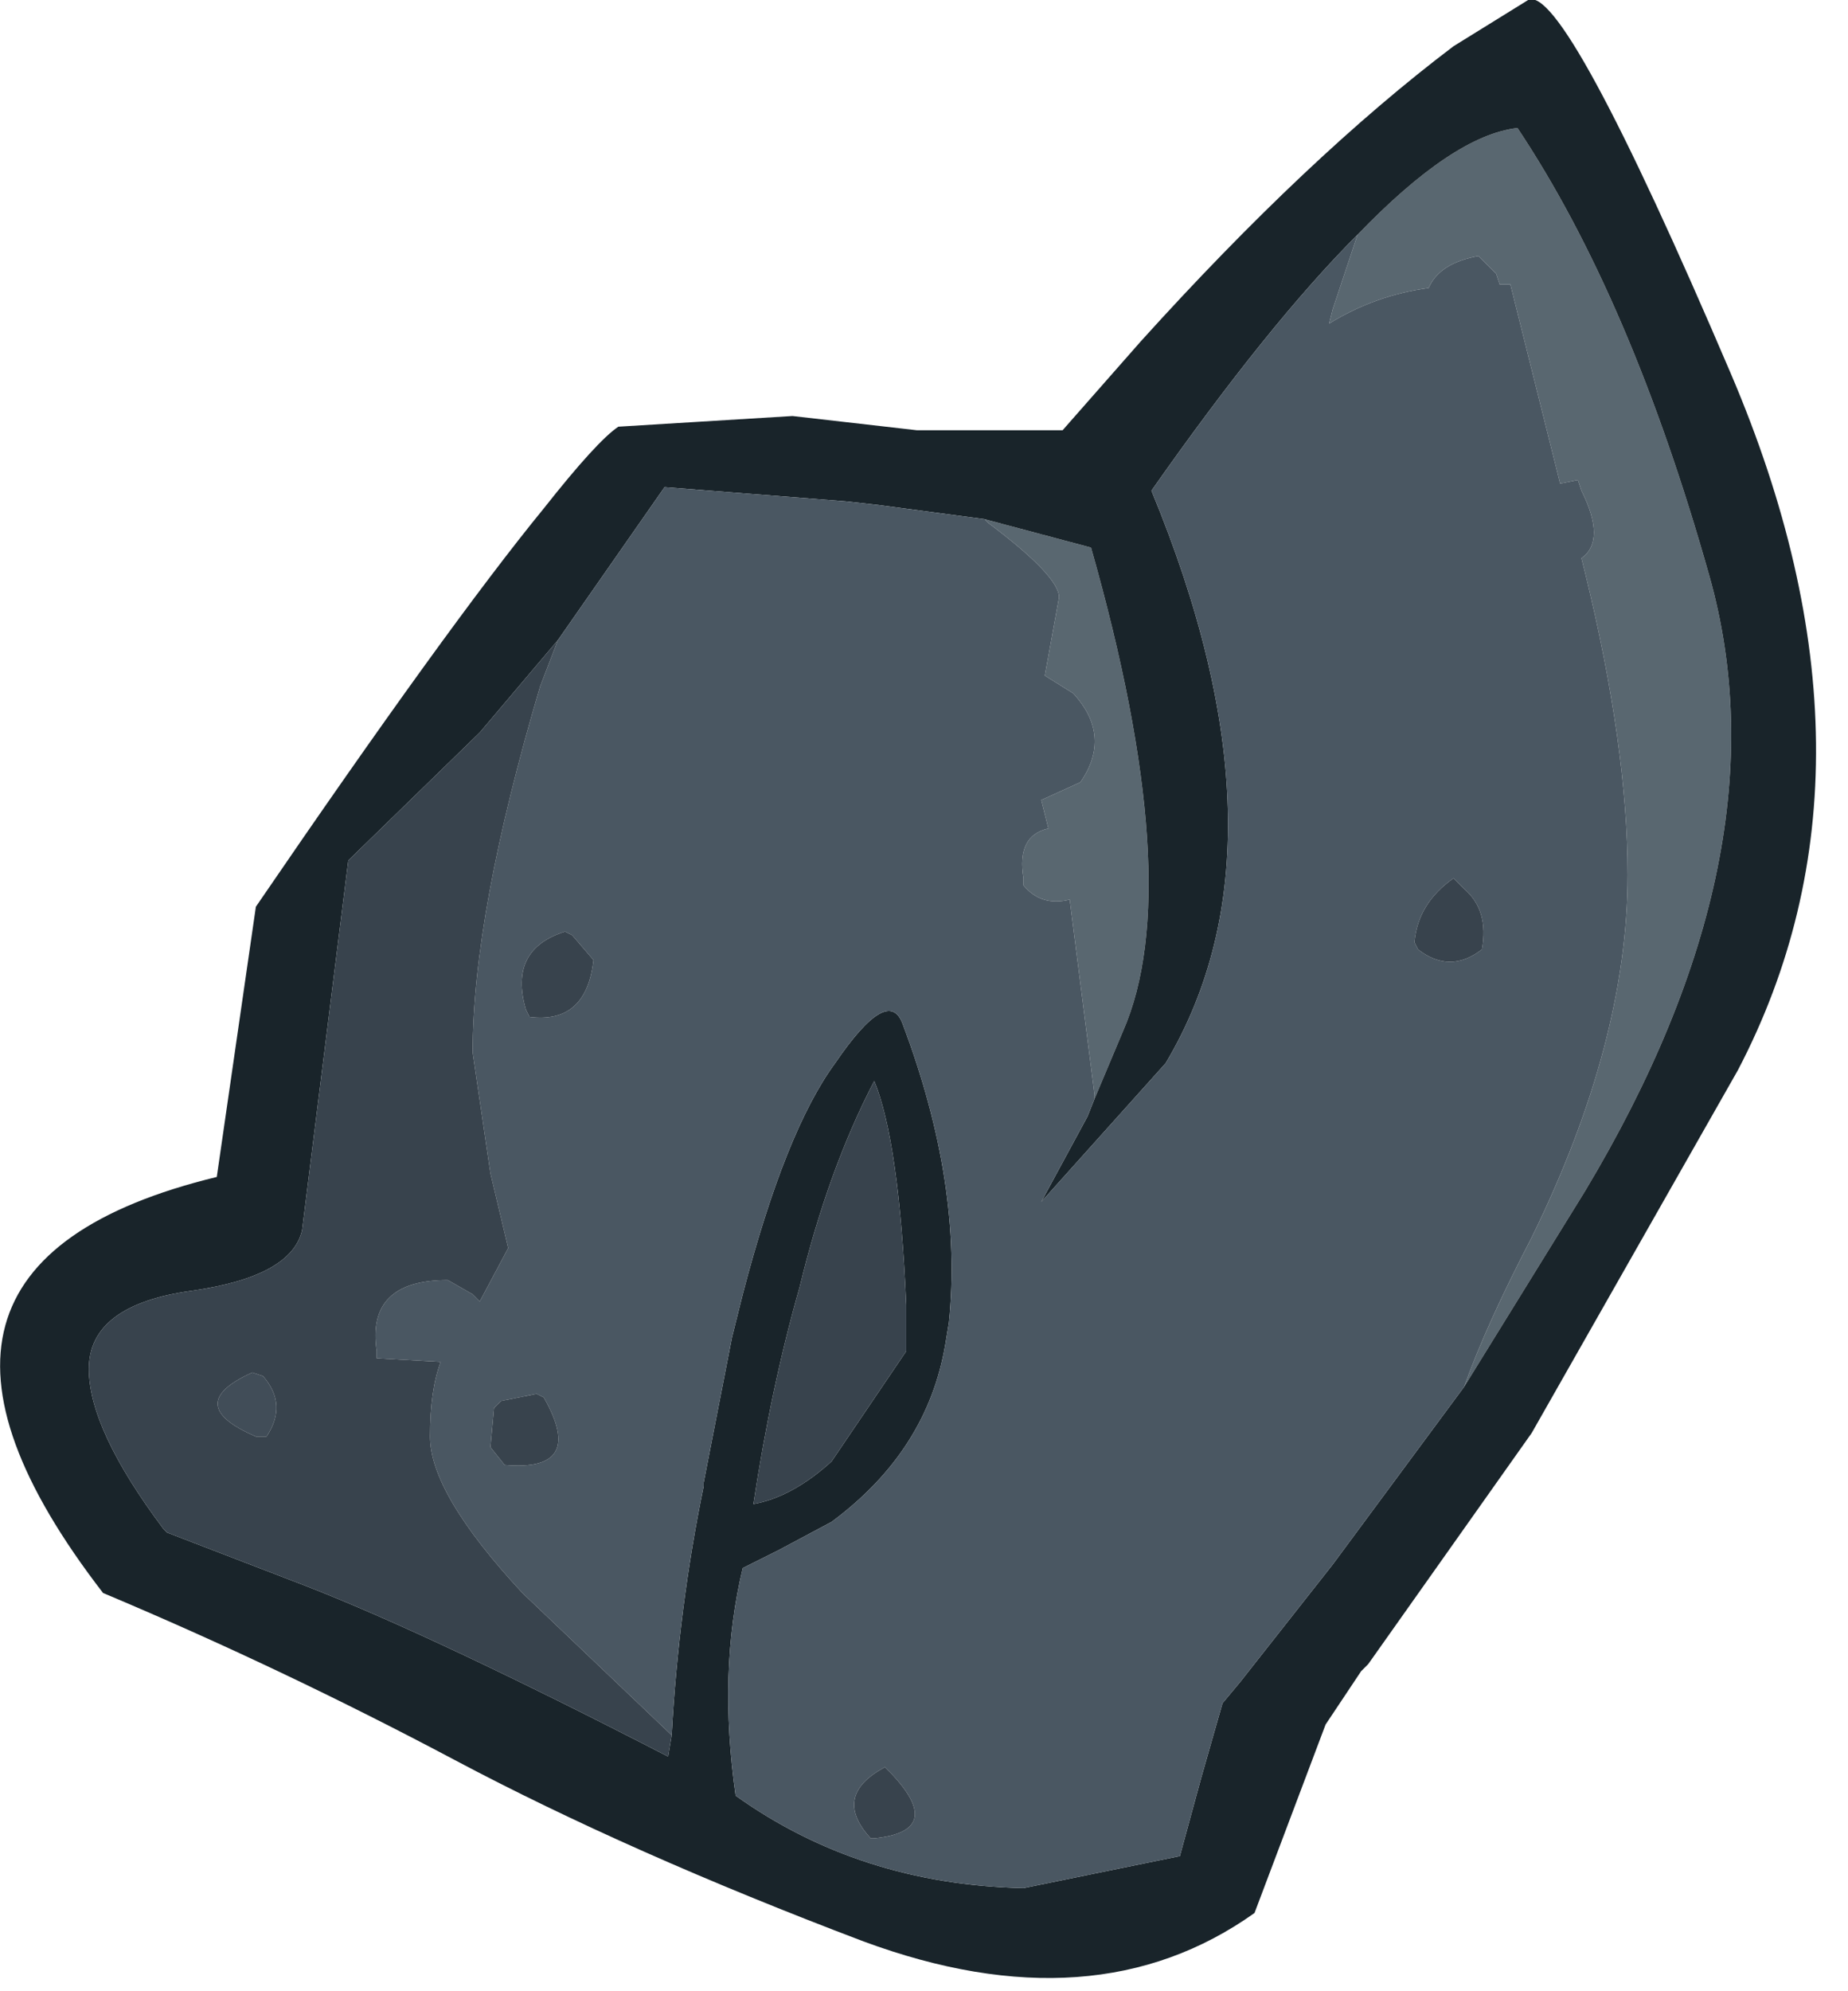 <?xml version="1.0" encoding="utf-8"?>
<svg version="1.1" id="Layer_1"
xmlns="http://www.w3.org/2000/svg"
xmlns:xlink="http://www.w3.org/1999/xlink"
xmlns:author="http://www.sothink.com"
width="26px" height="28px"
xml:space="preserve">
<g id="1333" transform="matrix(1, 0, 0, 1, 0, 0.3)">
<path style="fill:#414D58;fill-opacity:1" d="M3.6,19.9Q2.55 19.45 3.55 19L3.7 19.05Q4.05 19.45 3.75 19.9L3.6 19.9" />
<path style="fill:#596770;fill-opacity:1" d="M21.35,1.5Q22.95 3.9 24.05 7.8Q25.15 11.7 22.3 16.45L20.6 19.2Q20.9 18.35 21.55 17.1Q22.9 14.35 22.9 12Q22.9 10.2 22.3 7.75L22.25 7.55Q22.6 7.3 22.25 6.6L22.2 6.45L21.95 6.5L21.25 3.7L21.1 3.7L21.05 3.55L20.8 3.3Q20.25 3.4 20.1 3.75Q19.35 3.85 18.7 4.25L18.75 4.05L19.1 3Q20.45 1.6 21.35 1.5M15.4,15.15L15.4 15.1L15.05 12.35Q14.65 12.45 14.4 12.15L14.4 12.05Q14.3 11.45 14.75 11.35L14.65 10.95L15.2 10.7Q15.65 10.05 15.1 9.45L14.7 9.2L14.9 8.1Q14.9 7.8 13.9 7.05L13.85 7L15.35 7.4Q16.7 12.15 15.8 14.2L15.4 15.15" />
<path style="fill:#19242A;fill-opacity:1" d="M6.75,10L4.9 11.8L4.25 17Q4.1 17.65 2.7 17.85Q1.25 18.05 1.25 18.95Q1.25 19.8 2.3 21.2L2.35 21.25L4.3 22Q6.1 22.7 9.4 24.4L9.45 24.1Q9.55 22.3 9.9 20.6L9.9 20.55L10.3 18.5L10.45 17.9Q11.05 15.6 11.75 14.65Q12.5 13.55 12.7 14.1Q13.55 16.35 13.35 18.3L13.3 18.6Q13.05 20.1 11.7 21.1L10.95 21.5L10.45 21.75Q10.1 23.2 10.35 24.95Q12.1 26.2 14.4 26.25L16.6 25.8L16.9 24.7L17.2 23.65L17.45 23.35L18.75 21.7L20.6 19.2L22.3 16.45Q25.15 11.7 24.05 7.8Q22.95 3.9 21.35 1.5Q20.45 1.6 19.1 3Q17.85 4.25 16.2 6.6Q18.25 11.55 16.4 14.65L14.65 16.6L15.3 15.4L15.4 15.15L15.8 14.2Q16.7 12.15 15.35 7.4L13.85 7L12.35 6.8L11.9 6.75L9.35 6.55L7.85 8.7L6.75 10M21.55,19.85L19.25 23.1L19.15 23.2L18.65 23.95L17.65 26.6Q15.4 28.2 12.15 27Q8.85 25.75 6.4 24.45Q3.95 23.15 1.45 22.1Q-2.1 17.5 3.05 16.25L3.6 12.45Q6.3 8.5 7.65 6.85Q8.4 5.9 8.7 5.7L11.15 5.55L12.9 5.75L14.95 5.75L16.05 4.5Q18.4 1.9 20.45 0.35L21.5 -0.3Q22 -0.55 24.35 4.95Q26.7 10.45 24.45 14.75L21.55 19.85M11.25,17.8Q10.85 19.2 10.6 20.85Q11.15 20.75 11.7 20.25L12.75 18.7L12.75 18.05Q12.65 15.75 12.3 14.9Q11.65 16.15 11.25 17.8" />
<path style="fill:#4A5762;fill-opacity:1" d="M18.75,21.7L17.45 23.35L17.2 23.65L16.9 24.7L16.6 25.8L14.4 26.25Q12.1 26.2 10.35 24.95Q10.1 23.2 10.45 21.75L10.95 21.5L11.7 21.1Q13.05 20.1 13.3 18.6L13.35 18.3Q13.55 16.35 12.7 14.1Q12.5 13.55 11.75 14.65Q11.05 15.6 10.45 17.9L10.3 18.5L9.9 20.55L9.9 20.6Q9.55 22.3 9.45 24.1L7.35 22.1Q6.05 20.7 6.05 19.9Q6.05 19.25 6.2 18.85L5.3 18.8L5.3 18.7Q5.15 17.7 6.3 17.7L6.65 17.9L6.75 18L7.15 17.25L6.9 16.2L6.65 14.5Q6.65 12.55 7.6 9.35L7.85 8.7L9.35 6.55L11.9 6.75L12.35 6.8L13.85 7L13.9 7.05Q14.9 7.8 14.9 8.1L14.7 9.2L15.1 9.45Q15.65 10.05 15.2 10.7L14.65 10.95L14.75 11.35Q14.3 11.45 14.4 12.05L14.4 12.15Q14.65 12.45 15.05 12.35L15.4 15.1L15.4 15.15L15.3 15.4L14.65 16.6L16.4 14.65Q18.25 11.55 16.2 6.6Q17.85 4.25 19.1 3L18.75 4.05L18.7 4.25Q19.35 3.85 20.1 3.75Q20.25 3.4 20.8 3.3L21.05 3.55L21.1 3.7L21.25 3.7L21.95 6.5L22.2 6.45L22.25 6.6Q22.6 7.3 22.25 7.55L22.3 7.75Q22.9 10.2 22.9 12Q22.9 14.35 21.55 17.1Q20.9 18.35 20.6 19.2L18.75 21.7M20.45,12.05Q19.95 12.4 19.9 12.95L19.95 13.05Q20.4 13.4 20.85 13.05Q20.95 12.5 20.6 12.2L20.45 12.05M8.05,12.85L7.95 12.8Q7.15 13.05 7.4 13.9L7.45 14Q8.25 14.1 8.35 13.2L8.05 12.85M7.05,19.4L6.95 19.5L6.9 20.05L7.1 20.3Q8.25 20.4 7.65 19.35L7.55 19.3L7.05 19.4M12.45,24.55Q11.7 24.95 12.25 25.55L12.3 25.55Q13.3 25.45 12.55 24.65L12.45 24.55" />
<path style="fill:#38434D;fill-opacity:1" d="M7.85,8.7L7.6 9.35Q6.65 12.55 6.65 14.5L6.9 16.2L7.15 17.25L6.75 18L6.65 17.9L6.3 17.7Q5.15 17.7 5.3 18.7L5.3 18.8L6.2 18.85Q6.05 19.25 6.05 19.9Q6.05 20.7 7.35 22.1L9.45 24.1L9.4 24.4Q6.1 22.7 4.3 22L2.35 21.25L2.3 21.2Q1.25 19.8 1.25 18.95Q1.25 18.05 2.7 17.85Q4.1 17.65 4.25 17L4.9 11.8L6.75 10L7.85 8.7M20.6,12.2Q20.95 12.5 20.85 13.05Q20.4 13.4 19.95 13.05L19.9 12.95Q19.95 12.4 20.45 12.05L20.6 12.2M8.35,13.2Q8.25 14.1 7.45 14L7.4 13.9Q7.15 13.05 7.95 12.8L8.05 12.85L8.35 13.2M3.75,19.9Q4.05 19.45 3.7 19.05L3.55 19Q2.55 19.45 3.6 19.9L3.75 19.9M7.55,19.3L7.65 19.35Q8.25 20.4 7.1 20.3L6.9 20.05L6.95 19.5L7.05 19.4L7.55 19.3M12.3,14.9Q12.65 15.75 12.75 18.05L12.75 18.7L11.7 20.25Q11.15 20.75 10.6 20.85Q10.85 19.2 11.25 17.8Q11.65 16.15 12.3 14.9M12.55,24.65Q13.3 25.45 12.3 25.55L12.25 25.55Q11.7 24.95 12.45 24.55L12.55 24.65" />
</g>
</svg>
